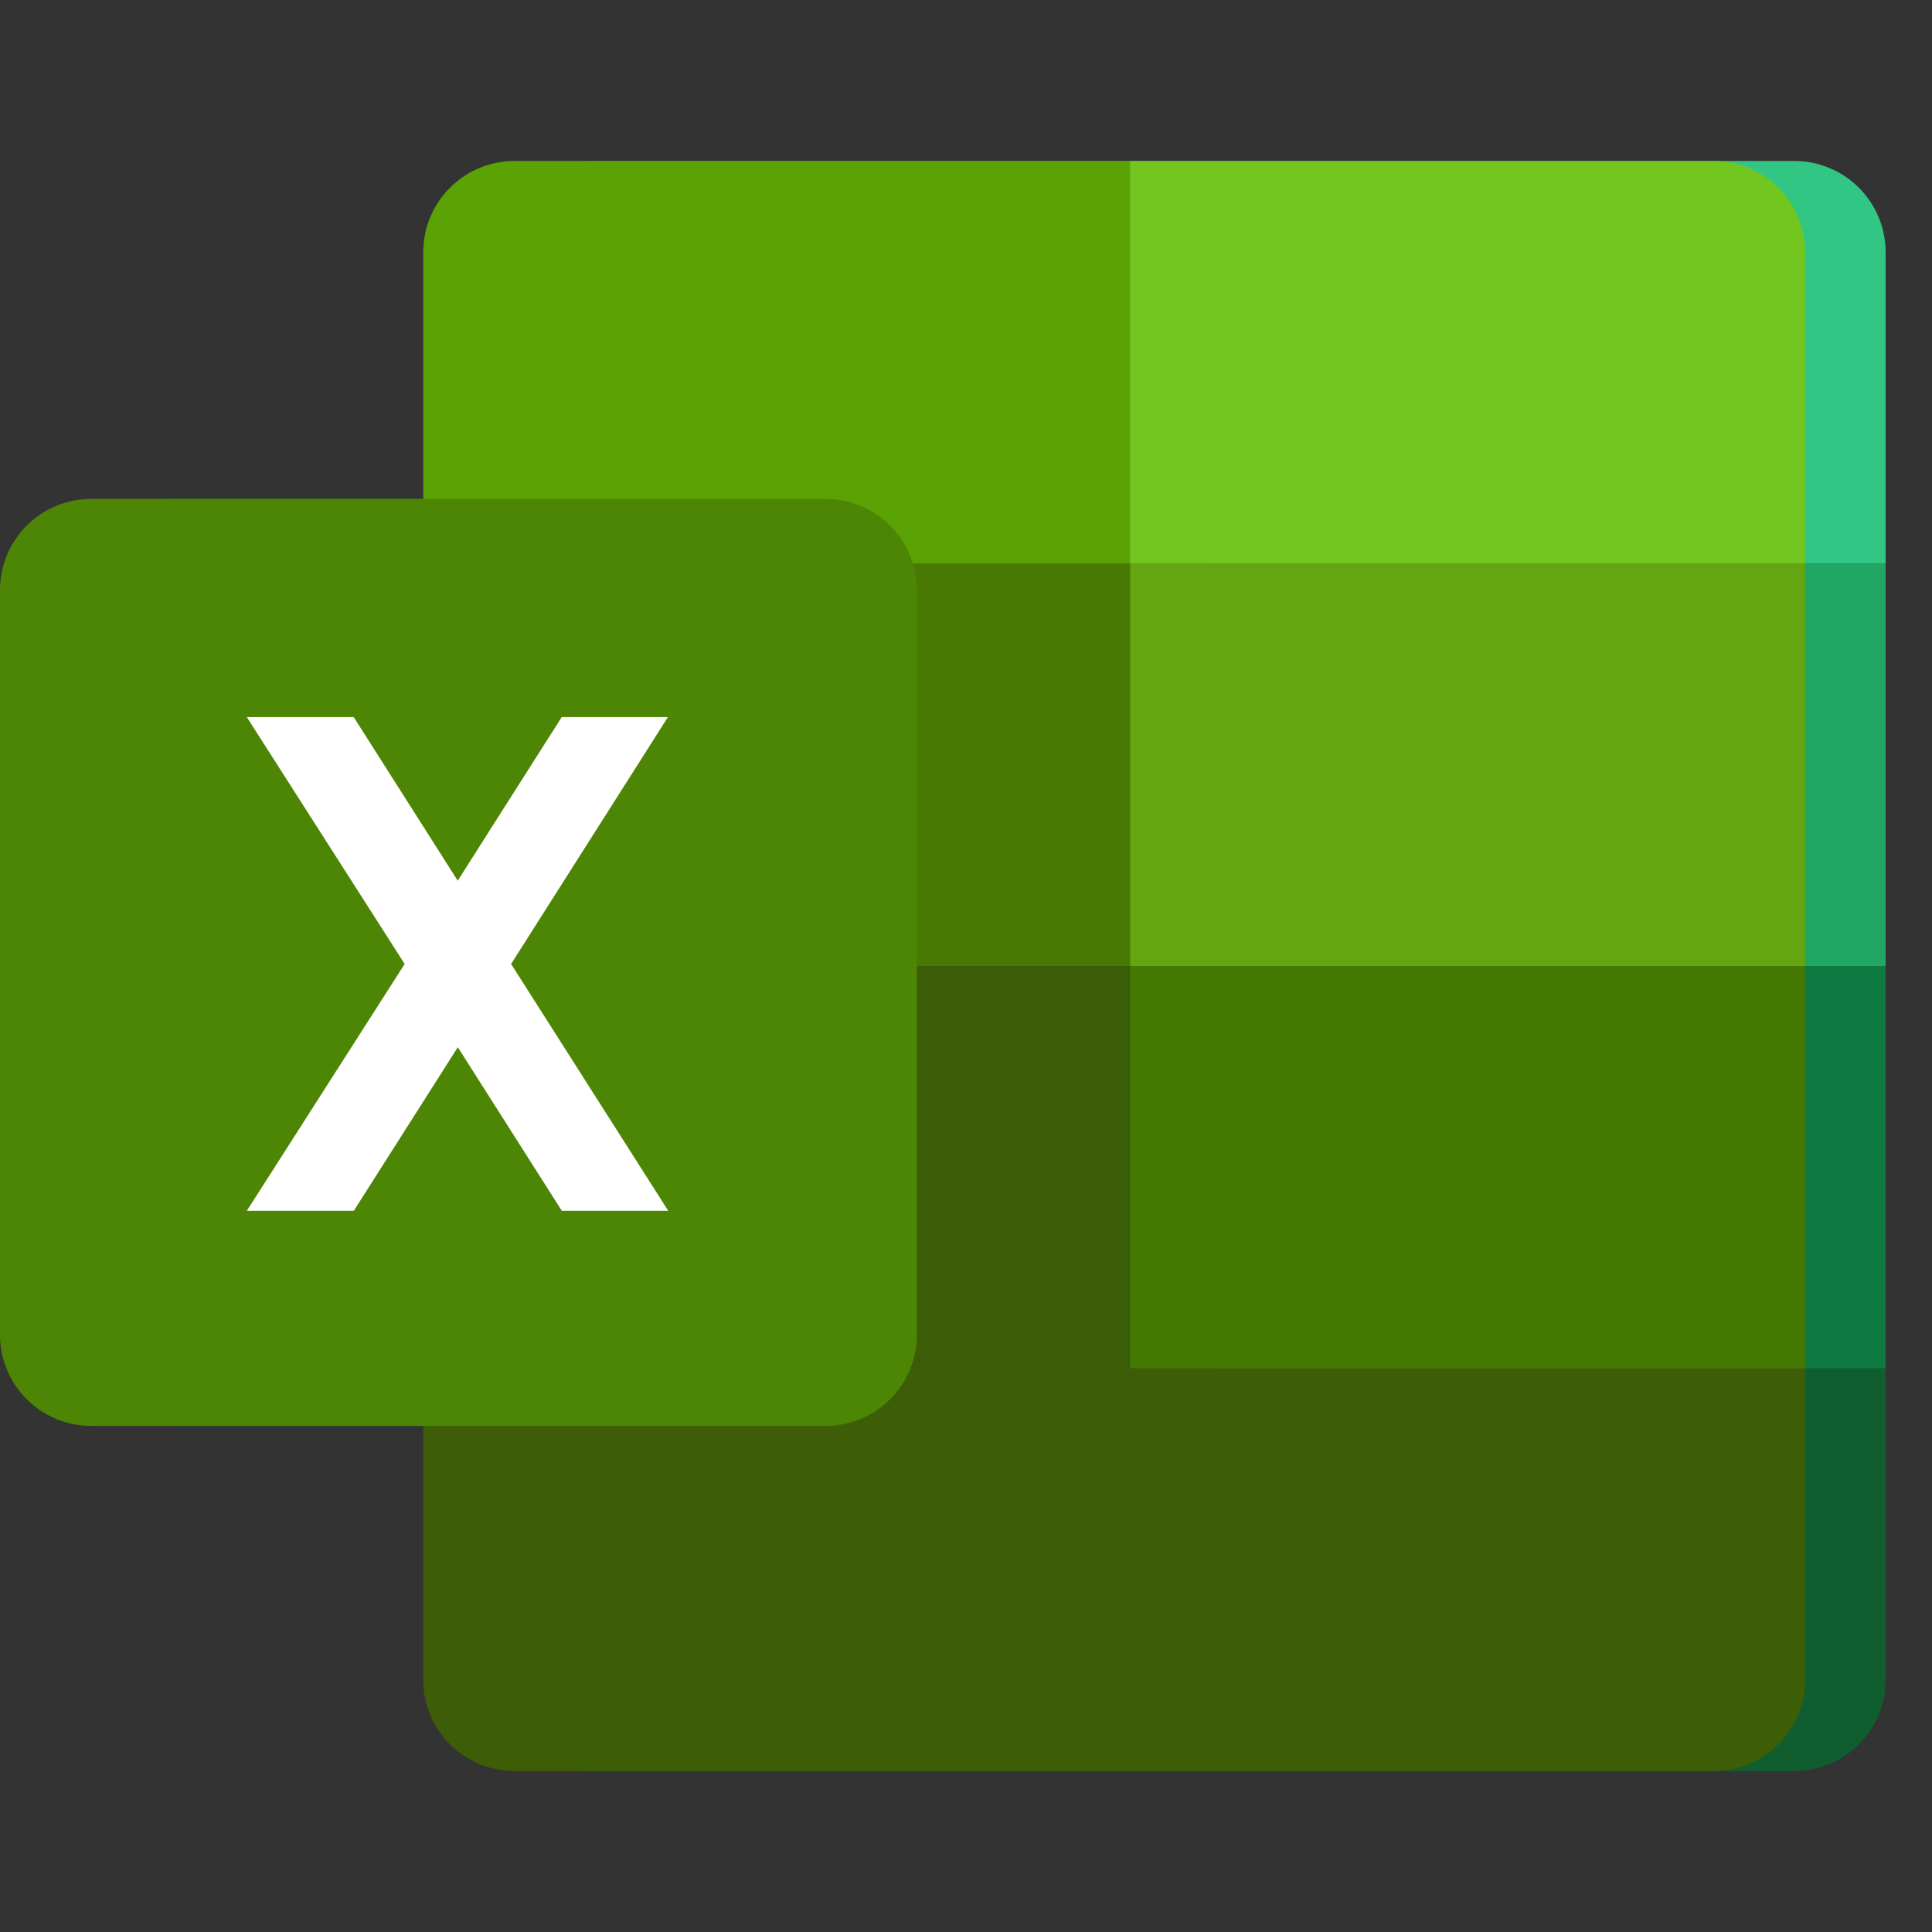 <svg xmlns="http://www.w3.org/2000/svg" width="24" height="24"><rect width="100%" height="100%" fill="#333333" stroke="none"/><defs><clipPath id="a"><path fill="#fff" stroke="#707070" d="M291 284h24v24h-24z" data-name="사각형 15386"/></clipPath><clipPath id="b"><path fill="none" d="M0 0h22.424v20H0z" data-name="사각형 15385"/></clipPath></defs><g clip-path="url(#a)" transform="translate(-291 -284)"><g clip-path="url(#b)" data-name="그룹 577" transform="translate(292 286)"><path fill="#31c684" fill-rule="evenodd" d="M14.037 0h7.255a1.134 1.134 0 0 1 1.132 1.132V5h-8.387Z" data-name="패스 351"/><path fill="#21a664" d="M14.037 5h8.387v5h-8.387z" data-name="사각형 15381"/><path fill="#0e7941" d="M14.037 10h8.387v5h-8.387z" data-name="사각형 15382"/><path fill="#21a262" fill-rule="evenodd" d="M6.39 0h7.647v5H5.258V1.132A1.133 1.133 0 0 1 6.39 0" data-name="패스 352"/><path fill="#107941" d="M5.258 5h8.779v5H5.258z" data-name="사각형 15383"/><path fill="#105d31" d="M5.258 10h8.779v5H5.258z" data-name="사각형 15384"/><path fill="#105d2f" fill-rule="evenodd" d="M14.037 20H6.39a1.132 1.132 0 0 1-1.132-1.123V15h17.166v3.877A1.132 1.132 0 0 1 21.292 20Z" data-name="패스 353"/><path fill="#10864a" fill-rule="evenodd" d="M1.132 4.198h9.127A1.133 1.133 0 0 1 11.39 5.33v9.251a1.133 1.133 0 0 1-1.132 1.132H1.132A1.133 1.133 0 0 1 0 14.581V5.33a1.133 1.133 0 0 1 1.132-1.132" data-name="패스 354"/><path fill="#fff" fill-rule="evenodd" d="M3.066 6.908h1.328L5.686 8.94l1.292-2.032h1.319L6.349 9.975l1.952 3.066H6.979l-1.292-2.032-1.292 2.032H3.066l1.961-3.066Z" data-name="패스 355"/></g><g clip-path="url(#b)" data-name="그룹 582" transform="translate(291 286)"><path fill="#73c61f" fill-rule="evenodd" d="M14.037 0h7.255a1.134 1.134 0 0 1 1.132 1.132V5h-8.387Z" data-name="패스 365"/><path fill="#63a612" d="M14.037 5h8.387v5h-8.387z" data-name="사각형 15391"/><path fill="#467903" d="M14.037 10h8.387v5h-8.387z" data-name="사각형 15392"/><path fill="#5ba204" fill-rule="evenodd" d="M6.39 0h7.647v5H5.258V1.132A1.133 1.133 0 0 1 6.39 0" data-name="패스 366"/><path fill="#487905" d="M5.258 5h8.779v5H5.258z" data-name="사각형 15393"/><path fill="#3c5d07" d="M5.258 10h8.779v5H5.258z" data-name="사각형 15394"/><path fill="#3e5d07" fill-rule="evenodd" d="M14.037 20H6.39a1.132 1.132 0 0 1-1.132-1.123V15h17.166v3.877A1.132 1.132 0 0 1 21.292 20Z" data-name="패스 367"/><path fill="#4d8604" fill-rule="evenodd" d="M1.132 4.198h9.127A1.133 1.133 0 0 1 11.39 5.33v9.251a1.133 1.133 0 0 1-1.132 1.132H1.132A1.133 1.133 0 0 1 0 14.581V5.33a1.133 1.133 0 0 1 1.132-1.132" data-name="패스 368"/><path fill="#fff" fill-rule="evenodd" d="M3.066 6.908h1.328L5.686 8.94l1.292-2.032h1.319L6.349 9.975l1.952 3.066H6.979l-1.292-2.032-1.292 2.032H3.066l1.961-3.066Z" data-name="패스 369"/></g></g></svg>